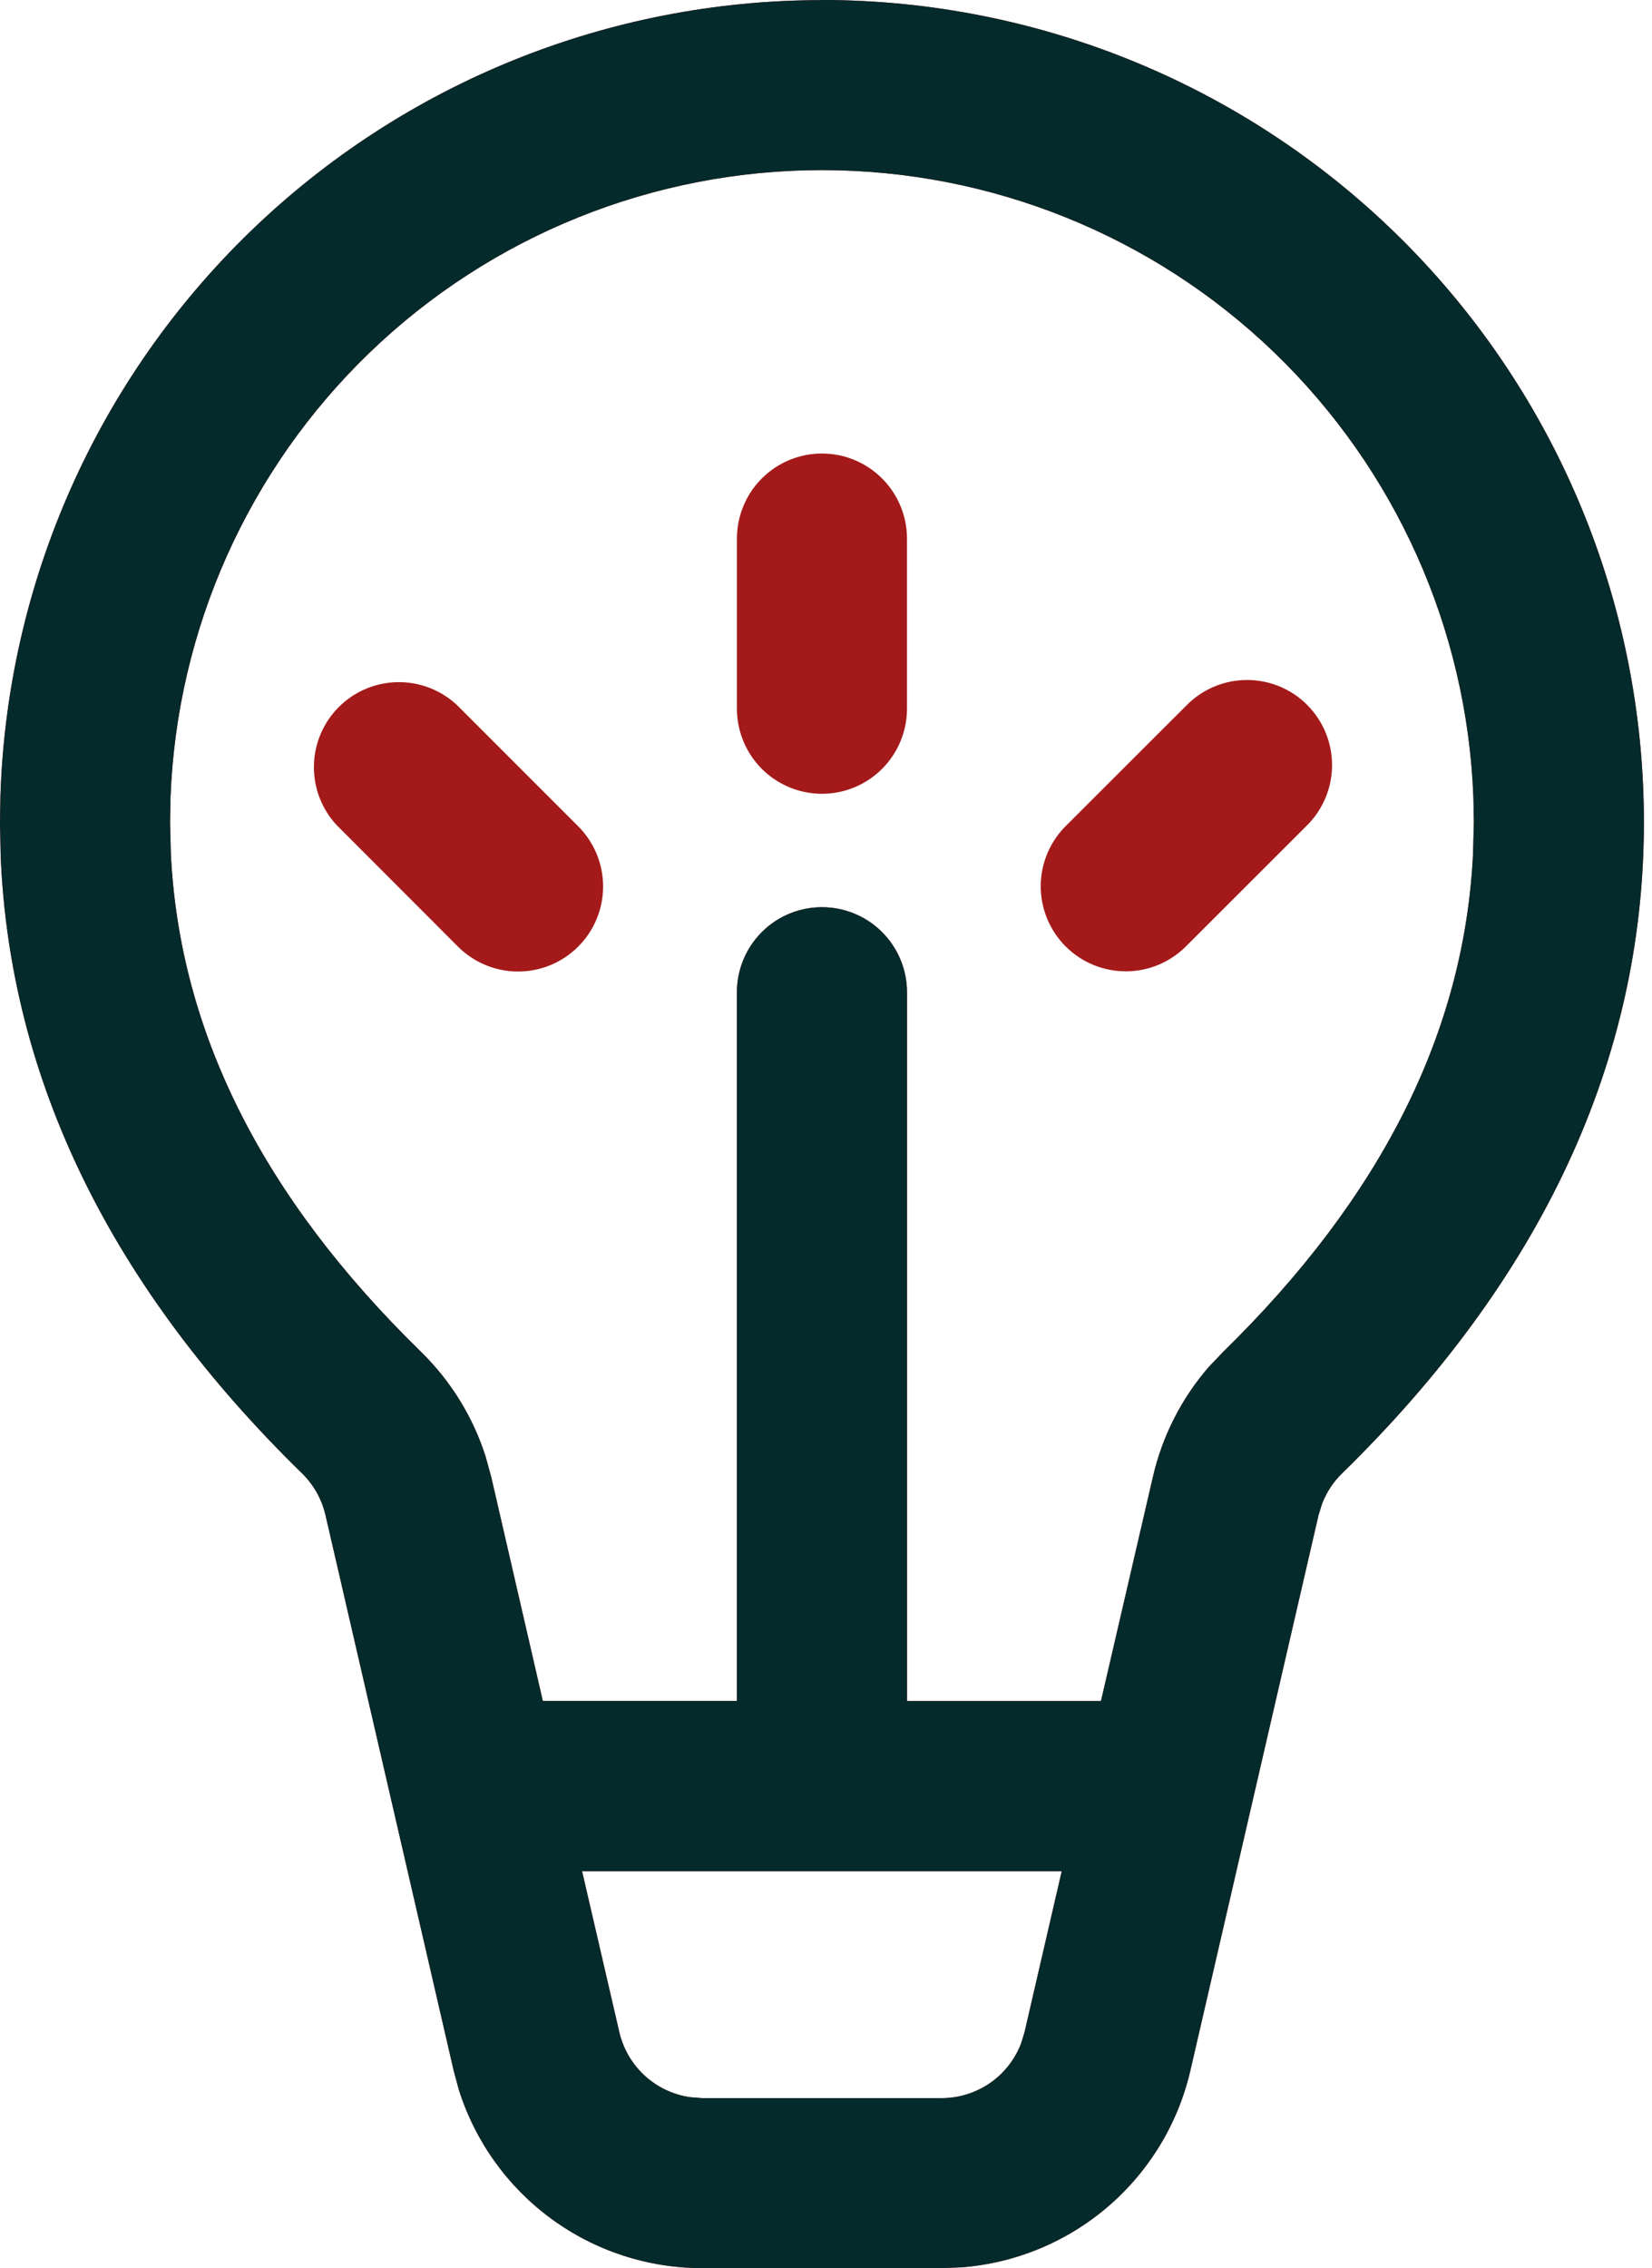 <svg width="51" height="70" viewBox="0 0 51 70" fill="none" xmlns="http://www.w3.org/2000/svg">
<path d="M22.75 16.622C22.75 15.925 23.027 15.258 23.519 14.765C24.011 14.273 24.679 13.996 25.375 13.996C26.071 13.996 26.739 14.273 27.231 14.765C27.723 15.258 28 15.925 28 16.622V21.872C28 22.568 27.723 23.235 27.231 23.728C26.739 24.22 26.071 24.497 25.375 24.497C24.679 24.497 24.011 24.22 23.519 23.728C23.027 23.235 22.75 22.568 22.75 21.872V16.622ZM40.355 21.753C39.863 21.261 39.196 20.985 38.5 20.985C37.804 20.985 37.137 21.261 36.645 21.753L32.931 25.462C32.681 25.704 32.481 25.994 32.343 26.314C32.205 26.634 32.133 26.979 32.129 27.327C32.126 27.676 32.192 28.022 32.324 28.344C32.456 28.667 32.651 28.96 32.897 29.207C33.144 29.453 33.437 29.648 33.759 29.78C34.082 29.913 34.427 29.979 34.776 29.976C35.124 29.974 35.469 29.901 35.789 29.764C36.109 29.626 36.399 29.427 36.642 29.176L40.355 25.466C40.847 24.974 41.123 24.307 41.123 23.611C41.123 22.915 40.847 22.248 40.355 21.756M14.105 21.756C13.607 21.292 12.949 21.04 12.269 21.052C11.589 21.064 10.94 21.339 10.459 21.82C9.978 22.301 9.703 22.95 9.691 23.63C9.679 24.31 9.931 24.968 10.395 25.466L14.105 29.18C14.347 29.43 14.637 29.63 14.957 29.768C15.277 29.906 15.621 29.979 15.97 29.982C16.319 29.985 16.664 29.919 16.987 29.787C17.309 29.655 17.603 29.46 17.849 29.214C18.096 28.967 18.291 28.674 18.423 28.352C18.555 28.029 18.622 27.684 18.619 27.335C18.616 26.987 18.544 26.642 18.406 26.322C18.269 26.002 18.069 25.712 17.819 25.47L14.105 21.756ZM25.375 0C32.105 0 38.559 2.673 43.318 7.432C48.077 12.191 50.75 18.645 50.75 25.375C50.75 32.711 47.6 39.445 41.429 45.472C41.161 45.734 40.953 46.05 40.817 46.4L40.705 46.76L36.75 63.892C36.373 65.527 35.483 66.998 34.212 68.091C32.94 69.185 31.352 69.844 29.68 69.972L29.075 69.996H21.675C19.998 69.996 18.365 69.461 17.014 68.468C15.662 67.476 14.663 66.077 14.161 64.477L14.004 63.892L10.049 46.76C9.936 46.27 9.686 45.824 9.328 45.472C3.447 39.732 0.308 33.352 0.021 26.418L0 25.375L0.014 24.535C0.233 17.955 3.001 11.717 7.733 7.14C12.465 2.562 18.791 0.003 25.375 0.004M32.778 57.746H17.969L19.12 62.717C19.241 63.233 19.515 63.702 19.907 64.06C20.298 64.418 20.789 64.649 21.315 64.722L21.675 64.75H29.075C29.606 64.749 30.125 64.587 30.562 64.286C31 63.984 31.335 63.556 31.524 63.059L31.63 62.713L32.778 57.746ZM25.375 5.25C20.171 5.25 15.169 7.266 11.419 10.874C7.669 14.483 5.463 19.404 5.264 24.605L5.25 25.375L5.274 26.345C5.54 31.815 8.075 36.914 12.995 41.717C13.919 42.62 14.605 43.733 14.994 44.958L15.165 45.581L16.758 52.493H22.75V30.622C22.75 29.925 23.027 29.258 23.519 28.765C24.011 28.273 24.679 27.997 25.375 27.997C26.071 27.997 26.739 28.273 27.231 28.765C27.723 29.258 28 29.925 28 30.622V52.496H33.989L35.592 45.581C35.88 44.325 36.473 43.159 37.317 42.185L37.761 41.72C42.675 36.914 45.209 31.822 45.475 26.348L45.5 25.378L45.486 24.608C45.289 19.407 43.083 14.484 39.334 10.874C35.584 7.263 30.581 5.25 25.375 5.25Z" fill="#A41919"/>
<path fill-rule="evenodd" clip-rule="evenodd" d="M43.318 7.432C38.559 2.673 32.105 0 25.375 0V0.004C18.791 0.003 12.465 2.562 7.733 7.14C3.001 11.717 0.233 17.955 0.014 24.535L0 25.375L0.021 26.418C0.308 33.352 3.447 39.732 9.328 45.472C9.686 45.824 9.936 46.27 10.049 46.76L14.004 63.892L14.161 64.477C14.663 66.077 15.662 67.476 17.014 68.468C18.365 69.461 19.998 69.996 21.675 69.996H29.075L29.68 69.972C31.352 69.844 32.94 69.185 34.212 68.091C35.483 66.998 36.373 65.527 36.75 63.892L40.705 46.76L40.817 46.4C40.953 46.05 41.161 45.734 41.429 45.472C47.6 39.445 50.75 32.711 50.75 25.375C50.75 18.645 48.077 12.191 43.318 7.432ZM17.969 57.746H32.778L31.63 62.713L31.524 63.059C31.335 63.556 31 63.984 30.562 64.286C30.125 64.587 29.606 64.749 29.075 64.75H21.675L21.315 64.722C20.789 64.649 20.298 64.418 19.907 64.06C19.515 63.702 19.241 63.233 19.12 62.717L17.969 57.746ZM11.419 10.874C15.169 7.266 20.171 5.25 25.375 5.25C30.581 5.25 35.584 7.263 39.334 10.874C43.083 14.484 45.289 19.407 45.486 24.608L45.5 25.378L45.475 26.348C45.209 31.822 42.675 36.914 37.761 41.72L37.317 42.185C36.473 43.159 35.88 44.325 35.592 45.581L33.989 52.496H28V30.622C28 29.925 27.723 29.258 27.231 28.765C26.739 28.273 26.071 27.997 25.375 27.997C24.679 27.997 24.011 28.273 23.519 28.765C23.027 29.258 22.75 29.925 22.75 30.622V52.493H16.758L15.165 45.581L14.994 44.958C14.605 43.733 13.919 42.62 12.995 41.717C8.075 36.914 5.54 31.815 5.274 26.345L5.25 25.375L5.264 24.605C5.463 19.404 7.669 14.483 11.419 10.874Z" fill="#042A2B"/>
</svg>

